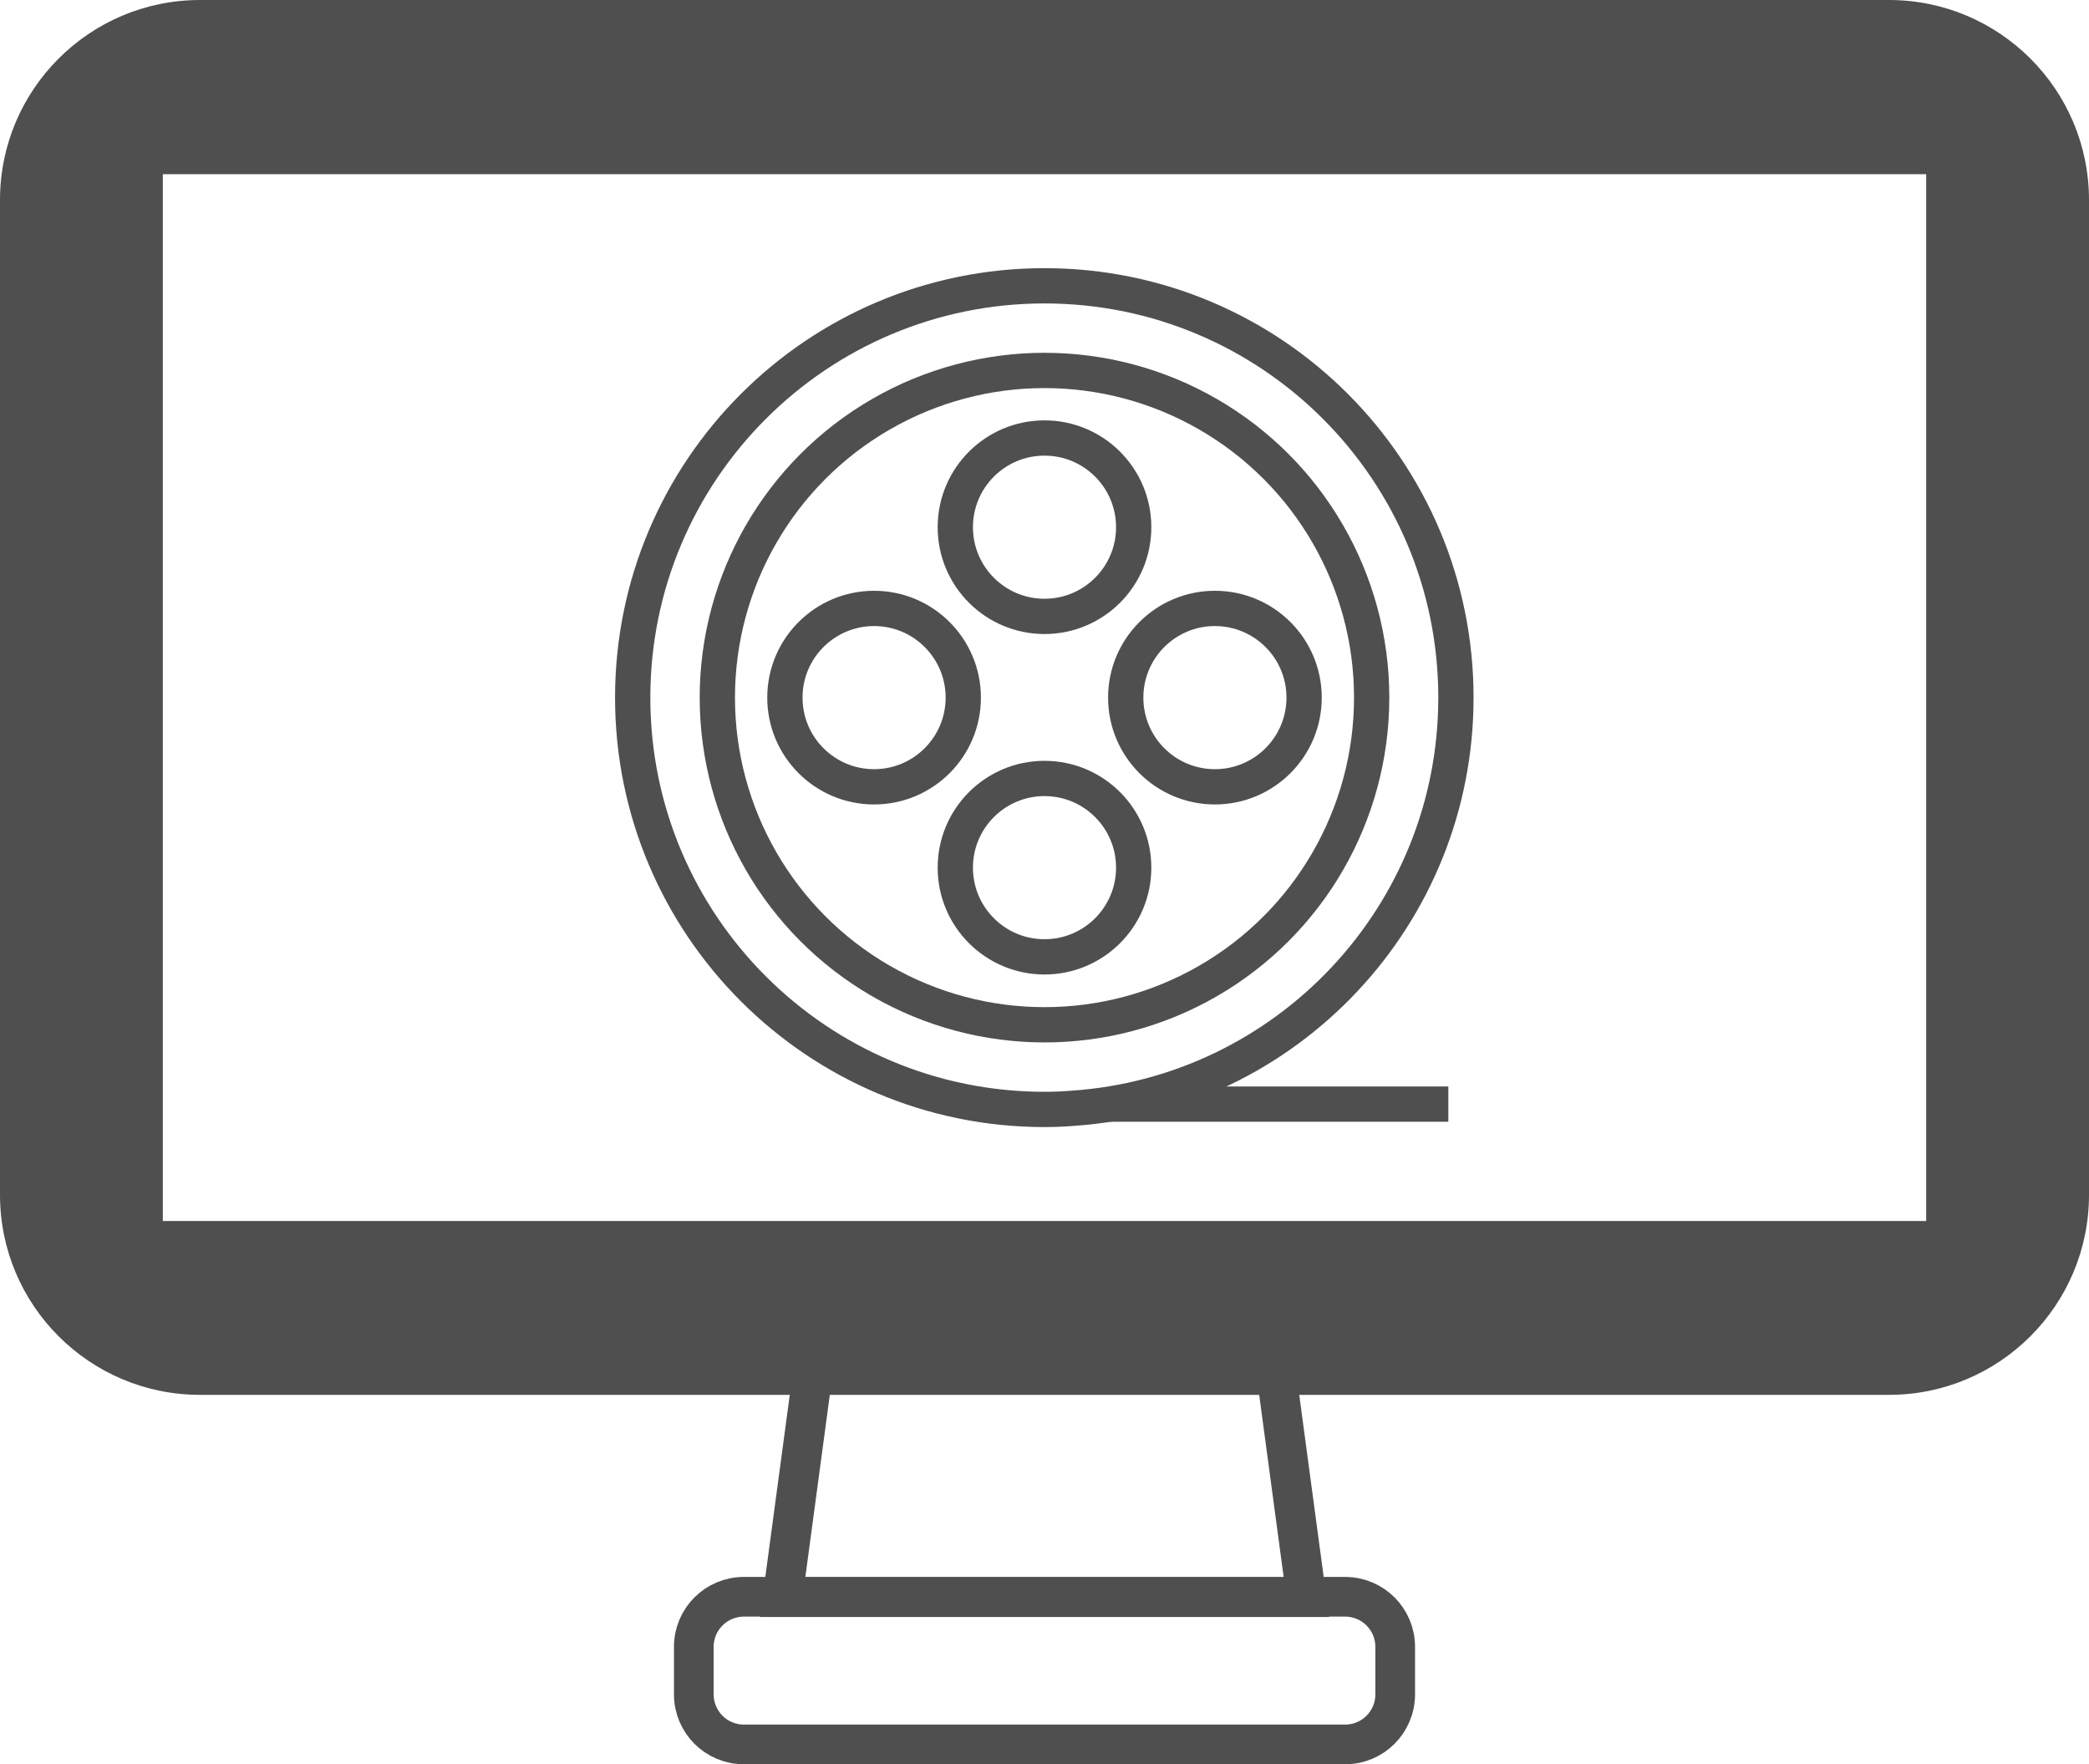 <?xml version="1.0" encoding="utf-8"?>
<!-- Generator: Adobe Illustrator 19.2.0, SVG Export Plug-In . SVG Version: 6.00 Build 0)  -->
<svg version="1.1" id="Layer_1" xmlns="http://www.w3.org/2000/svg" xmlns:xlink="http://www.w3.org/1999/xlink" x="0px" y="0px"
	 viewBox="0 0 550.4 464.8" style="enable-background:new 0 0 550.4 464.8;" xml:space="preserve">
<style type="text/css">
	.st0{fill:#4F4F4F;}
	.st1{fill:#A09F9F;}
	.st2{fill:#686868;}
	.st3{fill:none;stroke:#4F4F4F;stroke-width:13;stroke-linecap:round;stroke-linejoin:round;stroke-miterlimit:10;}
	.st4{fill:none;stroke:#4F4F4F;stroke-width:10.456;stroke-miterlimit:10;}
	.st5{fill:none;stroke:#4F4F4F;stroke-width:9.294;stroke-miterlimit:10;}
</style>
<g>
	<path class="st4" d="M354.4,459.6H196c-7.3,0-13.2-5.9-13.2-13.2v-12.5c0-7.3,5.9-13.2,13.2-13.2h158.4c7.3,0,13.2,5.9,13.2,13.2
		v12.5C367.6,453.7,361.7,459.6,354.4,459.6z"/>
	<polygon class="st4" points="344.2,420.8 206.2,420.8 216.1,347.1 334.3,347.1 	"/>
	<path class="st0" d="M497.7,0h-445C23.6,0,0,23.6,0,52.7v262.1c0,29.1,23.6,52.7,52.7,52.7h445c29.1,0,52.7-23.6,52.7-52.7V52.7
		C550.4,23.6,526.8,0,497.7,0z M507.5,321.7H42.9V45.9h464.6V321.7z"/>
	<path class="st5" d="M383.6,183.8c0,57.4-44.6,104.4-101,108.2c-2.5,0.2-4.9,0.3-7.4,0.3c-59.9,0-108.5-48.6-108.5-108.5
		S215.3,75.3,275.2,75.3S383.6,123.9,383.6,183.8z"/>
	<circle class="st5" cx="275.2" cy="183.8" r="86.2"/>
	<g>
		<g>
			<circle class="st5" cx="230.3" cy="183.8" r="23.5"/>
			<circle class="st5" cx="320.1" cy="183.8" r="23.5"/>
		</g>
		<g>
			<circle class="st5" cx="275.2" cy="228.6" r="23.5"/>
			<circle class="st5" cx="275.2" cy="138.9" r="23.5"/>
		</g>
	</g>
	<line class="st5" x1="381.6" y1="290.9" x2="292.2" y2="290.9"/>
</g>
</svg>
